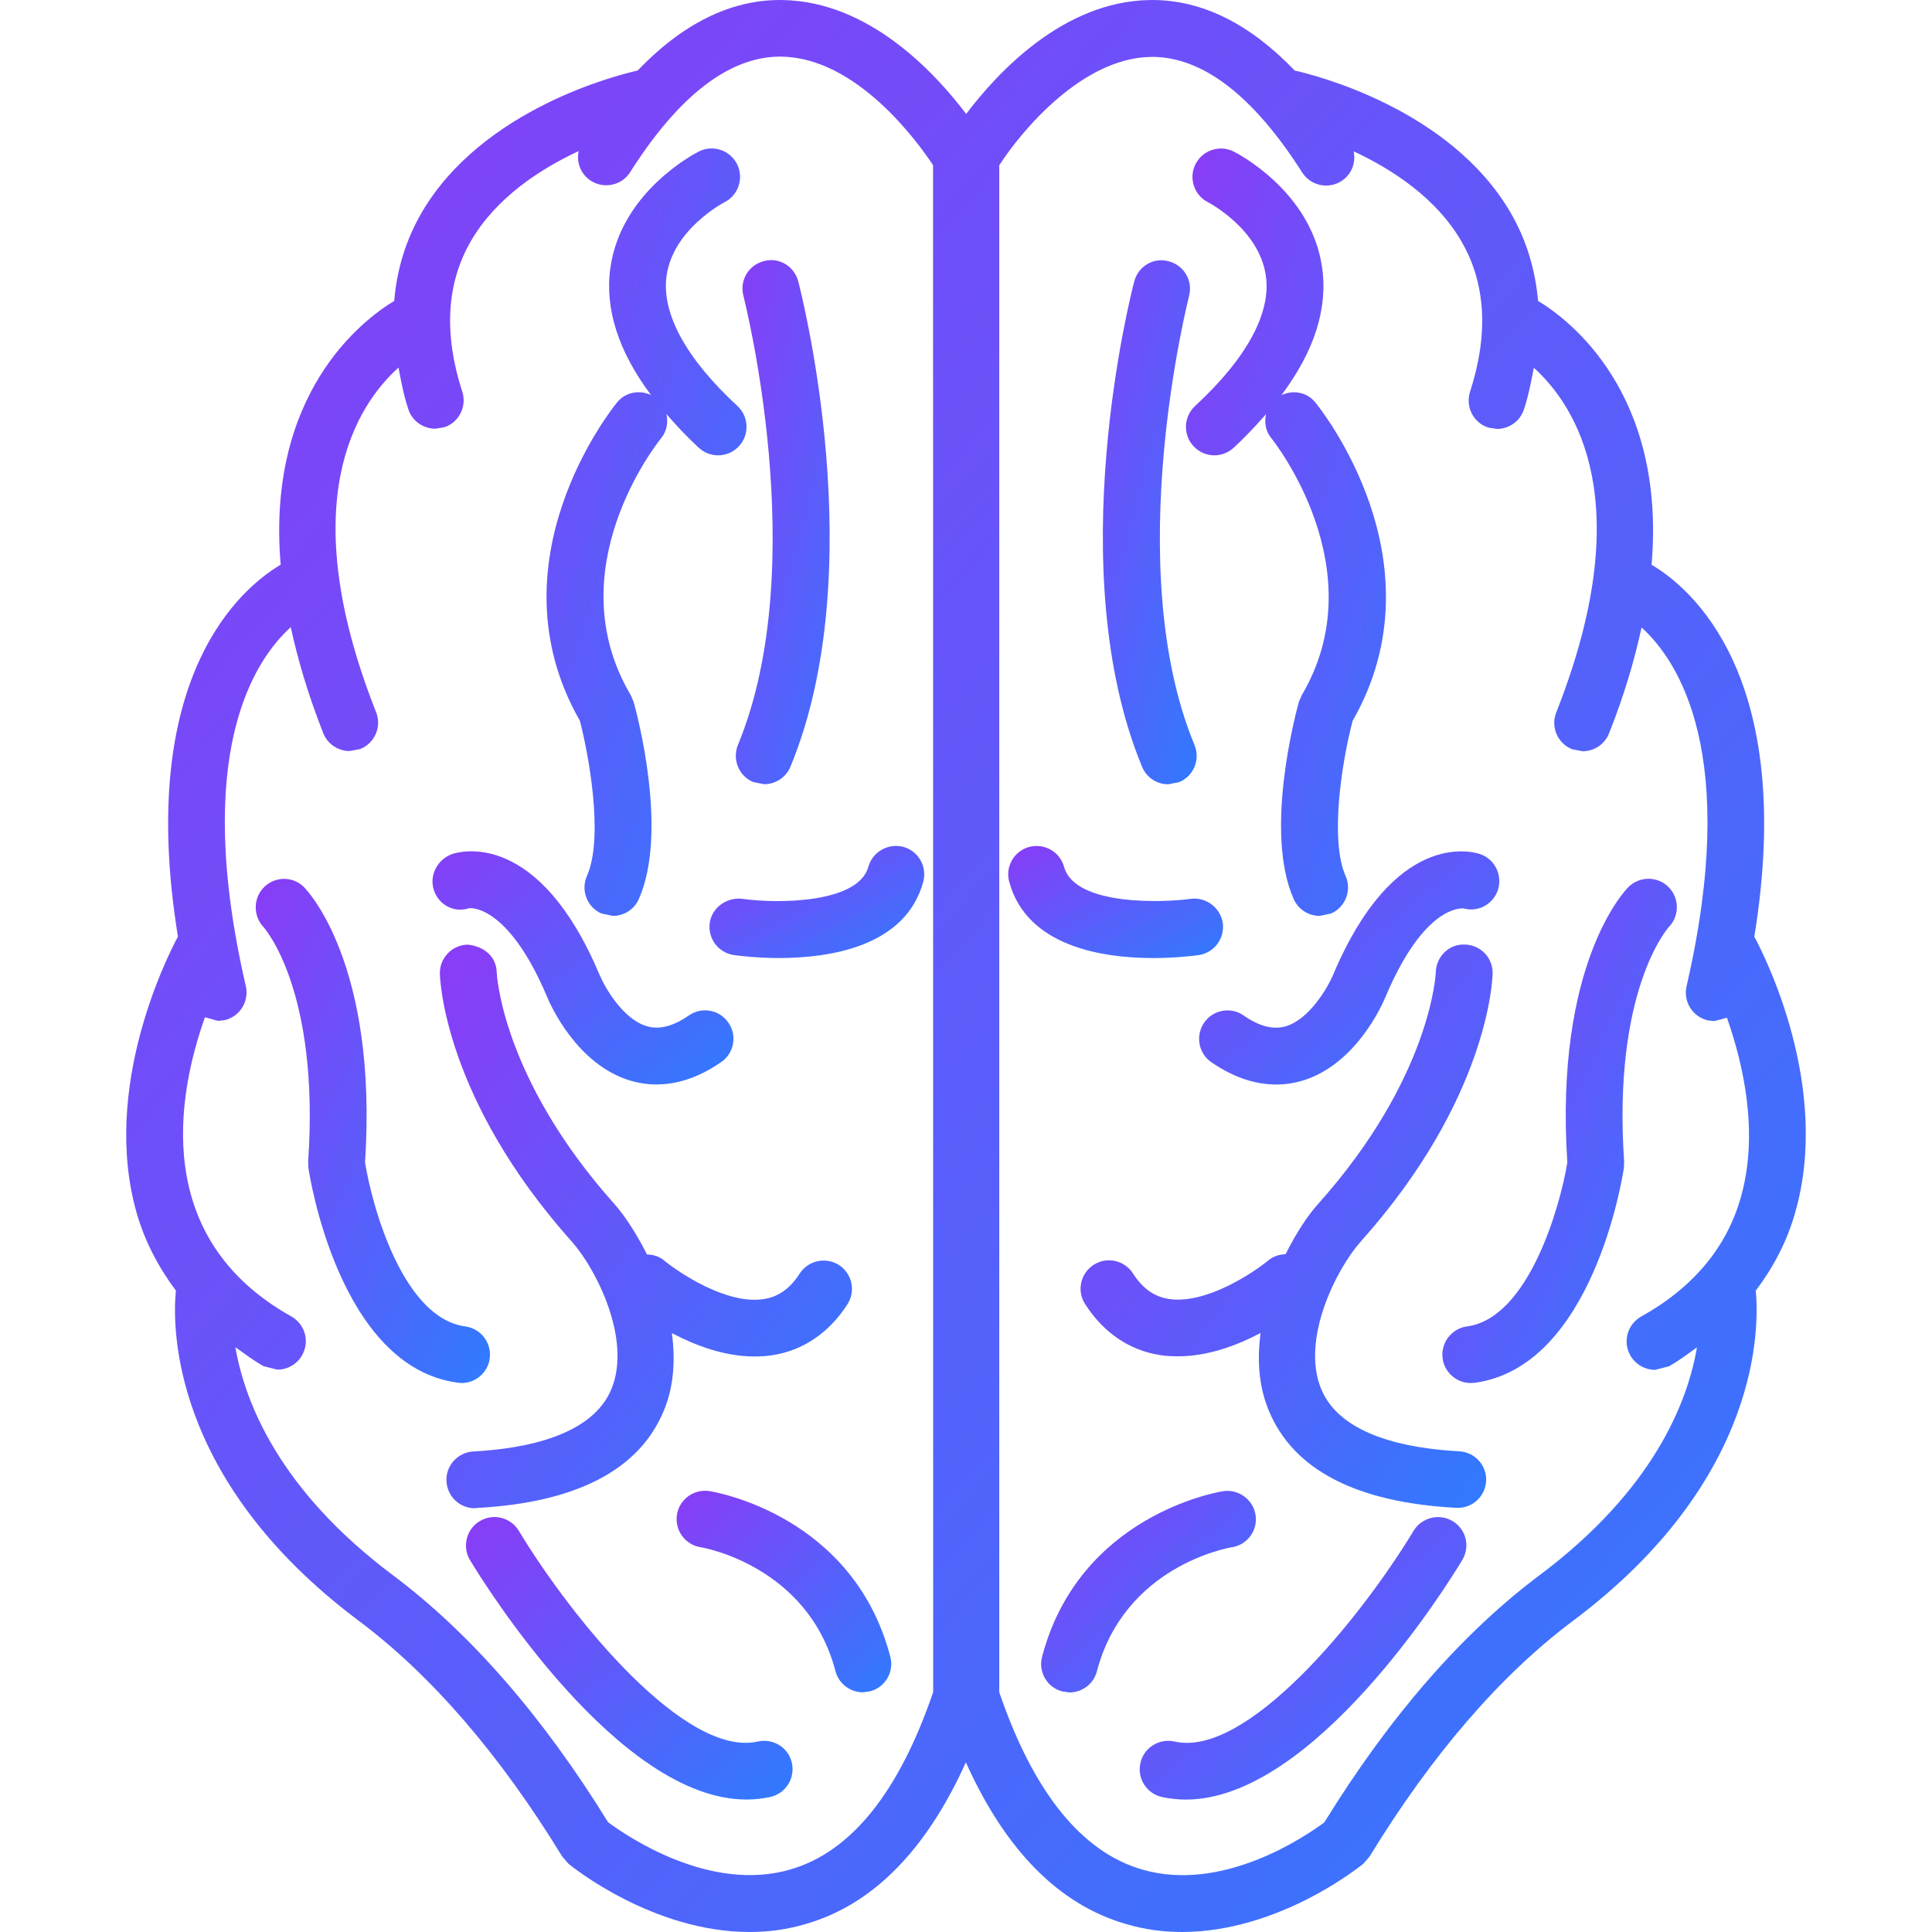 <?xml version="1.0" encoding="iso-8859-1"?>
<!-- Uploaded to: SVG Repo, www.svgrepo.com, Generator: SVG Repo Mixer Tools -->
<!DOCTYPE svg PUBLIC "-//W3C//DTD SVG 1.1//EN" "http://www.w3.org/Graphics/SVG/1.1/DTD/svg11.dtd">
<svg fill="#000000" version="1.1" id="Capa_1" xmlns="http://www.w3.org/2000/svg" xmlns:xlink="http://www.w3.org/1999/xlink" 
	 width="800px" height="800px" viewBox="0 0 190.496 190.497"
	 xml:space="preserve">
	   <defs>
    <linearGradient id="brainGradient" x1="0%" y1="0%" x2="100%" y2="100%">
      <stop offset="0%" stop-color="#8b3bf6"/>   <!-- fiolet -->
      <stop offset="100%" stop-color="#2f7bff"/> <!-- niebieski -->
    </linearGradient>
  </defs>

  <g fill="url(#brainGradient)">
    <g>
		<path d="M46.955,148.69c9.833-0.52,16.05-3.731,18.483-9.559c1.039-2.474,1.146-5.117,0.812-7.683
			c2.262,1.192,5.159,2.304,8.15,2.304c0.583,0,1.161-0.038,1.744-0.126c3.03-0.459,5.597-2.205,7.415-5.023
			c0.833-1.303,0.458-3.037-0.84-3.875c-1.298-0.819-3.037-0.448-3.869,0.844c-0.964,1.499-2.088,2.287-3.535,2.517
			c-3.621,0.574-8.321-2.561-9.84-3.809c-0.492-0.416-1.081-0.574-1.683-0.59c-1.053-2.102-2.234-3.87-3.198-4.958
			c-11.138-12.461-11.608-22.708-11.62-22.862c-0.035-1.538-1.228-2.559-2.859-2.729c-1.539,0.032-2.769,1.304-2.744,2.855
			c0.012,0.497,0.381,12.306,13.043,26.468c2.353,2.654,5.912,9.62,3.859,14.528c-1.904,4.558-8.449,5.85-13.603,6.123
			c-1.541,0.088-2.729,1.4-2.65,2.933c0.08,1.506,1.305,2.665,2.79,2.665L46.955,148.69z"/>
		<path d="M46.238,89.557c-0.016-0.021,3.776-0.572,7.711,8.747c0.281,0.679,2.886,6.671,8.237,8.258
			c0.7,0.208,1.557,0.366,2.532,0.366c1.784,0,3.967-0.523,6.388-2.205c1.283-0.876,1.597-2.627,0.711-3.89
			c-0.873-1.287-2.626-1.591-3.889-0.713c-1.55,1.068-2.919,1.429-4.137,1.068c-2.379-0.69-4.161-3.864-4.66-5.041
			c-6.012-14.284-13.655-12.22-14.503-11.953c-1.466,0.49-2.337,2.096-1.849,3.571C43.26,89.232,44.754,90.028,46.238,89.557z"/>
		<path d="M72.759,73.453c-0.583,1.438,0.096,3.073,1.518,3.661l1.071,0.211c1.093,0,2.142-0.648,2.59-1.729
			c8.059-19.466,1.064-46.698,0.772-47.847c-0.392-1.501-1.905-2.432-3.413-1.995c-1.502,0.386-2.398,1.92-1.994,3.417
			C73.357,29.439,80.104,55.713,72.759,73.453z"/>
		<path d="M69.946,147.022c-1.518-0.229-2.958,0.799-3.198,2.33c-0.241,1.532,0.808,2.966,2.332,3.207
			c0.117,0.011,10.555,1.768,13.296,12.214c0.329,1.258,1.466,2.09,2.706,2.09l0.711-0.099c1.502-0.394,2.386-1.931,1.99-3.414
			C84.13,149.413,70.523,147.115,69.946,147.022z"/>
		<path d="M74.743,171.711c-7.101,1.631-18.223-11.906-23.595-20.782c-0.808-1.325-2.521-1.74-3.85-0.941
			c-1.322,0.804-1.749,2.512-0.952,3.847c1.534,2.544,14.675,23.601,27.26,23.601c0.789,0,1.562-0.087,2.342-0.251
			c1.52-0.34,2.46-1.834,2.135-3.348C77.753,172.324,76.261,171.389,74.743,171.711z"/>
		<path d="M45.517,136.368c1.378,0,2.582-1.023,2.773-2.43c0.194-1.535-0.875-2.944-2.41-3.151
			c-6.106-0.811-9.155-11.667-9.886-16.159c1.272-19.617-5.72-26.856-6.026-27.16c-1.071-1.074-2.813-1.081-3.908-0.017
			c-1.097,1.06-1.125,2.832-0.09,3.945c0.058,0.063,5.577,6.17,4.412,23.166l0.026,0.602c0.122,0.799,3.04,19.622,14.729,21.171
			L45.517,136.368z"/>
		<path d="M57.872,86.37c-0.628,1.417,0.011,3.07,1.423,3.7l1.137,0.24c1.064,0,2.096-0.618,2.557-1.664
			c2.918-6.575-0.143-18.112-0.506-19.412l-0.285-0.679c-7.324-12.372,2.573-24.826,2.99-25.349c0.567-0.694,0.701-1.567,0.523-2.38
			c0.953,1.103,1.984,2.213,3.187,3.322c0.544,0.497,1.223,0.747,1.907,0.747c0.761,0,1.505-0.304,2.055-0.898
			c1.053-1.138,0.983-2.914-0.145-3.962c-5.089-4.7-7.496-9.138-6.992-12.826c0.625-4.588,5.58-7.198,5.71-7.267
			c1.373-0.695,1.932-2.375,1.245-3.754c-0.696-1.379-2.378-1.951-3.763-1.256c-0.311,0.156-7.653,3.907-8.727,11.448
			c-0.583,4.057,0.787,8.265,3.999,12.569c-1.132-0.528-2.5-0.298-3.335,0.717c-0.524,0.638-12.628,15.757-3.673,31.407
			C57.984,74.173,59.585,82.504,57.872,86.37z"/>
		<path d="M85.619,85.467c-0.974,3.571-8.813,3.667-12.472,3.155c-1.49-0.161-2.949,0.851-3.168,2.382
			c-0.205,1.531,0.854,2.948,2.389,3.166c0.504,0.071,2.22,0.291,4.438,0.291c4.989,0,12.485-1.109,14.228-7.52
			c0.396-1.497-0.472-3.031-1.967-3.441C87.574,83.115,86.034,83.984,85.619,85.467z"/>
		<path d="M172.978,92.354c4.202-25.853-6.425-34.493-10.131-36.667c1.434-16.922-8.093-24.146-11.193-26.017
			c-0.275-3.103-1.152-6.017-2.711-8.706c-5.986-10.271-19.382-13.58-21.284-14.009C123.251,2.364,118.551,0,113.599,0l-0.261,0.005
			c-8.506,0.14-15.001,7.163-18.074,11.229C92.187,7.168,85.692,0.145,77.186,0.005L76.922,0c-4.945,0-9.649,2.364-14.052,6.955
			c-1.906,0.429-15.297,3.737-21.294,14.009c-1.557,2.688-2.449,5.603-2.706,8.706c-3.1,1.871-12.63,9.094-11.195,26.011
			c-3.688,2.175-14.334,10.811-10.131,36.668c-1.037,1.934-7.571,14.832-4.086,27.199c0.812,2.851,2.164,5.395,3.885,7.71
			c-0.325,3.235-0.731,18.518,18.037,32.558c7.16,5.365,13.907,13.188,20.049,23.229l0.604,0.705
			c0.385,0.328,8.349,6.747,17.885,6.747c1.793,0,3.647-0.229,5.512-0.783c6.624-1.903,11.901-7.286,15.804-15.945
			c3.896,8.659,9.182,14.042,15.802,15.945c1.872,0.554,3.722,0.783,5.511,0.783c9.538-0.005,17.499-6.419,17.895-6.747l0.603-0.705
			c6.14-10.035,12.879-17.855,20.05-23.229c18.733-14.02,18.346-29.297,18.022-32.553c1.746-2.314,3.092-4.864,3.891-7.715
			C180.551,107.199,174.028,94.31,172.978,92.354z M92.012,166.841c-3.368,9.871-8.09,15.754-14.074,17.488
			c-7.986,2.343-16.227-3.354-17.986-4.662c-6.434-10.43-13.572-18.62-21.197-24.339c-11.287-8.45-14.619-17.122-15.55-22.496
			c0.9,0.641,1.759,1.298,2.775,1.872l1.365,0.345c0.981,0,1.933-0.513,2.447-1.434c0.764-1.347,0.282-3.054-1.069-3.814
			c-13.756-7.688-11.286-21.691-8.517-29.499l1.3,0.36l0.628-0.07c1.513-0.346,2.449-1.855,2.101-3.366
			c-5.279-22.864,0.783-32.082,4.433-35.387c0.696,3.204,1.707,6.651,3.199,10.444c0.437,1.105,1.497,1.77,2.605,1.77l1.037-0.194
			c1.441-0.572,2.148-2.203,1.576-3.63c-8.194-20.701-1.924-30.266,2.208-33.987c0.25,1.346,0.502,2.692,0.962,4.093
			c0.376,1.182,1.48,1.937,2.668,1.937l0.856-0.134c1.48-0.476,2.276-2.058,1.796-3.53c-1.84-5.694-1.556-10.676,0.849-14.826
			c2.481-4.293,6.85-7.122,10.634-8.887c-0.241,1.108,0.194,2.29,1.214,2.936c1.29,0.823,3.032,0.454,3.861-0.856
			c4.802-7.565,9.789-11.393,14.799-11.393l0.145,0.005c7.382,0.112,13.372,8.356,14.922,10.698L92.012,166.841L92.012,166.841z
			 M151.784,155.329c-7.634,5.724-14.764,13.914-21.198,24.35c-1.754,1.313-9.978,6.984-17.956,4.663
			c-5.981-1.73-10.726-7.606-14.102-17.484V16.295c2.223-3.447,8.208-10.574,14.912-10.681l0.146-0.006
			c5.019,0,9.987,3.839,14.809,11.393c0.832,1.311,2.578,1.685,3.862,0.856c1.019-0.643,1.447-1.828,1.215-2.936
			c3.792,1.77,8.143,4.593,10.627,8.881c2.408,4.148,2.688,9.138,0.849,14.827c-0.477,1.474,0.328,3.053,1.794,3.53l0.859,0.134
			c1.189,0,2.282-0.756,2.665-1.938c0.459-1.401,0.711-2.752,0.968-4.096c4.121,3.727,10.402,13.284,2.212,33.989
			c-0.569,1.434,0.136,3.064,1.575,3.631l1.03,0.197c1.115,0,2.166-0.667,2.605-1.771c1.508-3.79,2.504-7.234,3.204-10.436
			c3.645,3.305,9.707,12.518,4.435,35.377c-0.347,1.51,0.589,3.009,2.102,3.365l0.627,0.071l1.254-0.335
			c1.621,4.613,3.162,11.345,1.378,17.681c-1.39,4.958-4.706,8.925-9.838,11.786c-1.345,0.756-1.834,2.464-1.073,3.82
			c0.515,0.919,1.475,1.434,2.451,1.434l1.368-0.351c1.013-0.569,1.866-1.23,2.759-1.865
			C166.409,138.217,163.061,146.891,151.784,155.329z"/>
		<path d="M119.125,19.949c0.05,0.027,5.031,2.634,5.686,7.228c0.542,3.691-1.882,8.143-6.98,12.859
			c-1.129,1.054-1.205,2.824-0.149,3.962c0.561,0.594,1.298,0.898,2.06,0.898c0.677,0,1.35-0.25,1.904-0.747
			c1.196-1.113,2.225-2.22,3.188-3.317c-0.181,0.812-0.055,1.686,0.524,2.38c0.106,0.124,10.355,12.911,2.988,25.349l-0.285,0.673
			c-0.35,1.289-3.419,12.837-0.503,19.412c0.46,1.045,1.488,1.664,2.562,1.664l1.132-0.24c1.412-0.63,2.053-2.289,1.423-3.7
			c-1.546-3.48-0.421-11.073,0.695-15.292c8.952-15.655-3.161-30.769-3.688-31.407c-0.813-1.009-2.194-1.245-3.325-0.717
			c3.218-4.303,4.586-8.512,4.004-12.569c-1.066-7.541-8.416-11.291-8.728-11.447c-1.383-0.689-3.064-0.124-3.76,1.256
			C117.183,17.573,117.741,19.253,119.125,19.949z"/>
		<path d="M143.881,143.099c-5.155-0.274-11.703-1.55-13.604-6.124c-2.045-4.914,1.518-11.88,3.863-14.522
			c12.667-14.156,13.022-25.981,13.034-26.474c0.033-1.541-1.193-2.807-2.726-2.846c-1.579-0.079-2.823,1.183-2.877,2.715
			c0,0.109-0.447,10.38-11.612,22.873c-0.975,1.071-2.156,2.85-3.201,4.946c-0.591,0.022-1.188,0.186-1.69,0.602
			c-1.514,1.247-6.188,4.366-9.828,3.81c-1.453-0.231-2.583-1.041-3.535-2.524c-0.837-1.3-2.582-1.679-3.868-0.842
			c-1.302,0.837-1.689,2.572-0.843,3.875c1.816,2.83,4.383,4.568,7.414,5.028c0.58,0.093,1.162,0.119,1.736,0.119
			c2.997,0,5.887-1.104,8.152-2.303c-0.34,2.566-0.22,5.197,0.817,7.677c2.428,5.834,8.644,9.04,18.481,9.565l0.139,0.005
			c1.494,0,2.718-1.159,2.801-2.665C146.611,144.5,145.424,143.18,143.881,143.099z"/>
		<path d="M126.759,101.199c-1.229,0.346-2.577,0.011-4.137-1.072c-1.257-0.884-3.021-0.569-3.896,0.712
			c-0.868,1.27-0.564,3.015,0.711,3.896c2.432,1.675,4.603,2.199,6.396,2.199c0.975,0,1.83-0.153,2.53-0.36
			c5.346-1.576,7.96-7.584,8.232-8.241c3.814-9.048,7.427-8.75,7.694-8.769c1.45,0.416,2.922-0.392,3.403-1.809
			c0.481-1.475-0.312-3.059-1.766-3.546c-0.858-0.281-8.488-2.345-14.502,11.962C130.928,97.325,129.134,100.499,126.759,101.199z"
			/>
		<path d="M115.191,77.331l1.074-0.211c1.426-0.588,2.106-2.224,1.514-3.661c-7.332-17.705-0.589-44.014-0.536-44.277
			c0.396-1.501-0.504-3.031-2.003-3.417c-1.505-0.427-3.021,0.503-3.404,1.995c-0.306,1.149-7.28,28.38,0.774,47.847
			C113.054,76.682,114.08,77.331,115.191,77.331z"/>
		<path d="M121.473,152.559c1.526-0.241,2.567-1.675,2.325-3.193c-0.243-1.535-1.718-2.562-3.198-2.333
			c-0.58,0.093-14.181,2.391-17.852,16.328c-0.395,1.494,0.497,3.021,1.986,3.415l0.713,0.099c1.251,0,2.39-0.832,2.709-2.091
			C110.879,154.464,120.986,152.635,121.473,152.559z"/>
		<path d="M143.235,149.988c-1.303-0.794-3.043-0.378-3.848,0.941c-5.373,8.876-16.524,22.436-23.594,20.782
			c-1.521-0.322-3.011,0.612-3.348,2.125c-0.341,1.519,0.611,3.008,2.121,3.353c0.788,0.159,1.554,0.252,2.353,0.252
			c12.588,0,25.724-21.057,27.25-23.602C144.986,152.504,144.565,150.786,143.235,149.988z"/>
		<path d="M164.549,91.401c1.066-1.097,1.051-2.851-0.027-3.934c-1.088-1.092-2.867-1.092-3.963,0
			c-0.306,0.304-7.299,7.543-6.019,27.16c-0.688,4.246-3.797,15.349-9.894,16.159c-1.519,0.207-2.603,1.616-2.405,3.151
			c0.191,1.406,1.396,2.43,2.772,2.43l0.374-0.02c11.691-1.562,14.604-20.386,14.73-21.185l0.025-0.591
			C158.994,97.708,164.406,91.569,164.549,91.401z"/>
		<path d="M118.181,94.176c1.526-0.219,2.597-1.636,2.386-3.166c-0.232-1.538-1.682-2.583-3.165-2.383
			c-2.373,0.343-11.397,0.791-12.486-3.154c-0.405-1.494-1.938-2.354-3.437-1.965c-1.499,0.408-2.375,1.948-1.97,3.439
			c1.745,6.411,9.236,7.519,14.232,7.519C115.94,94.461,117.676,94.242,118.181,94.176z"/>
	</g>
</g>
</svg>